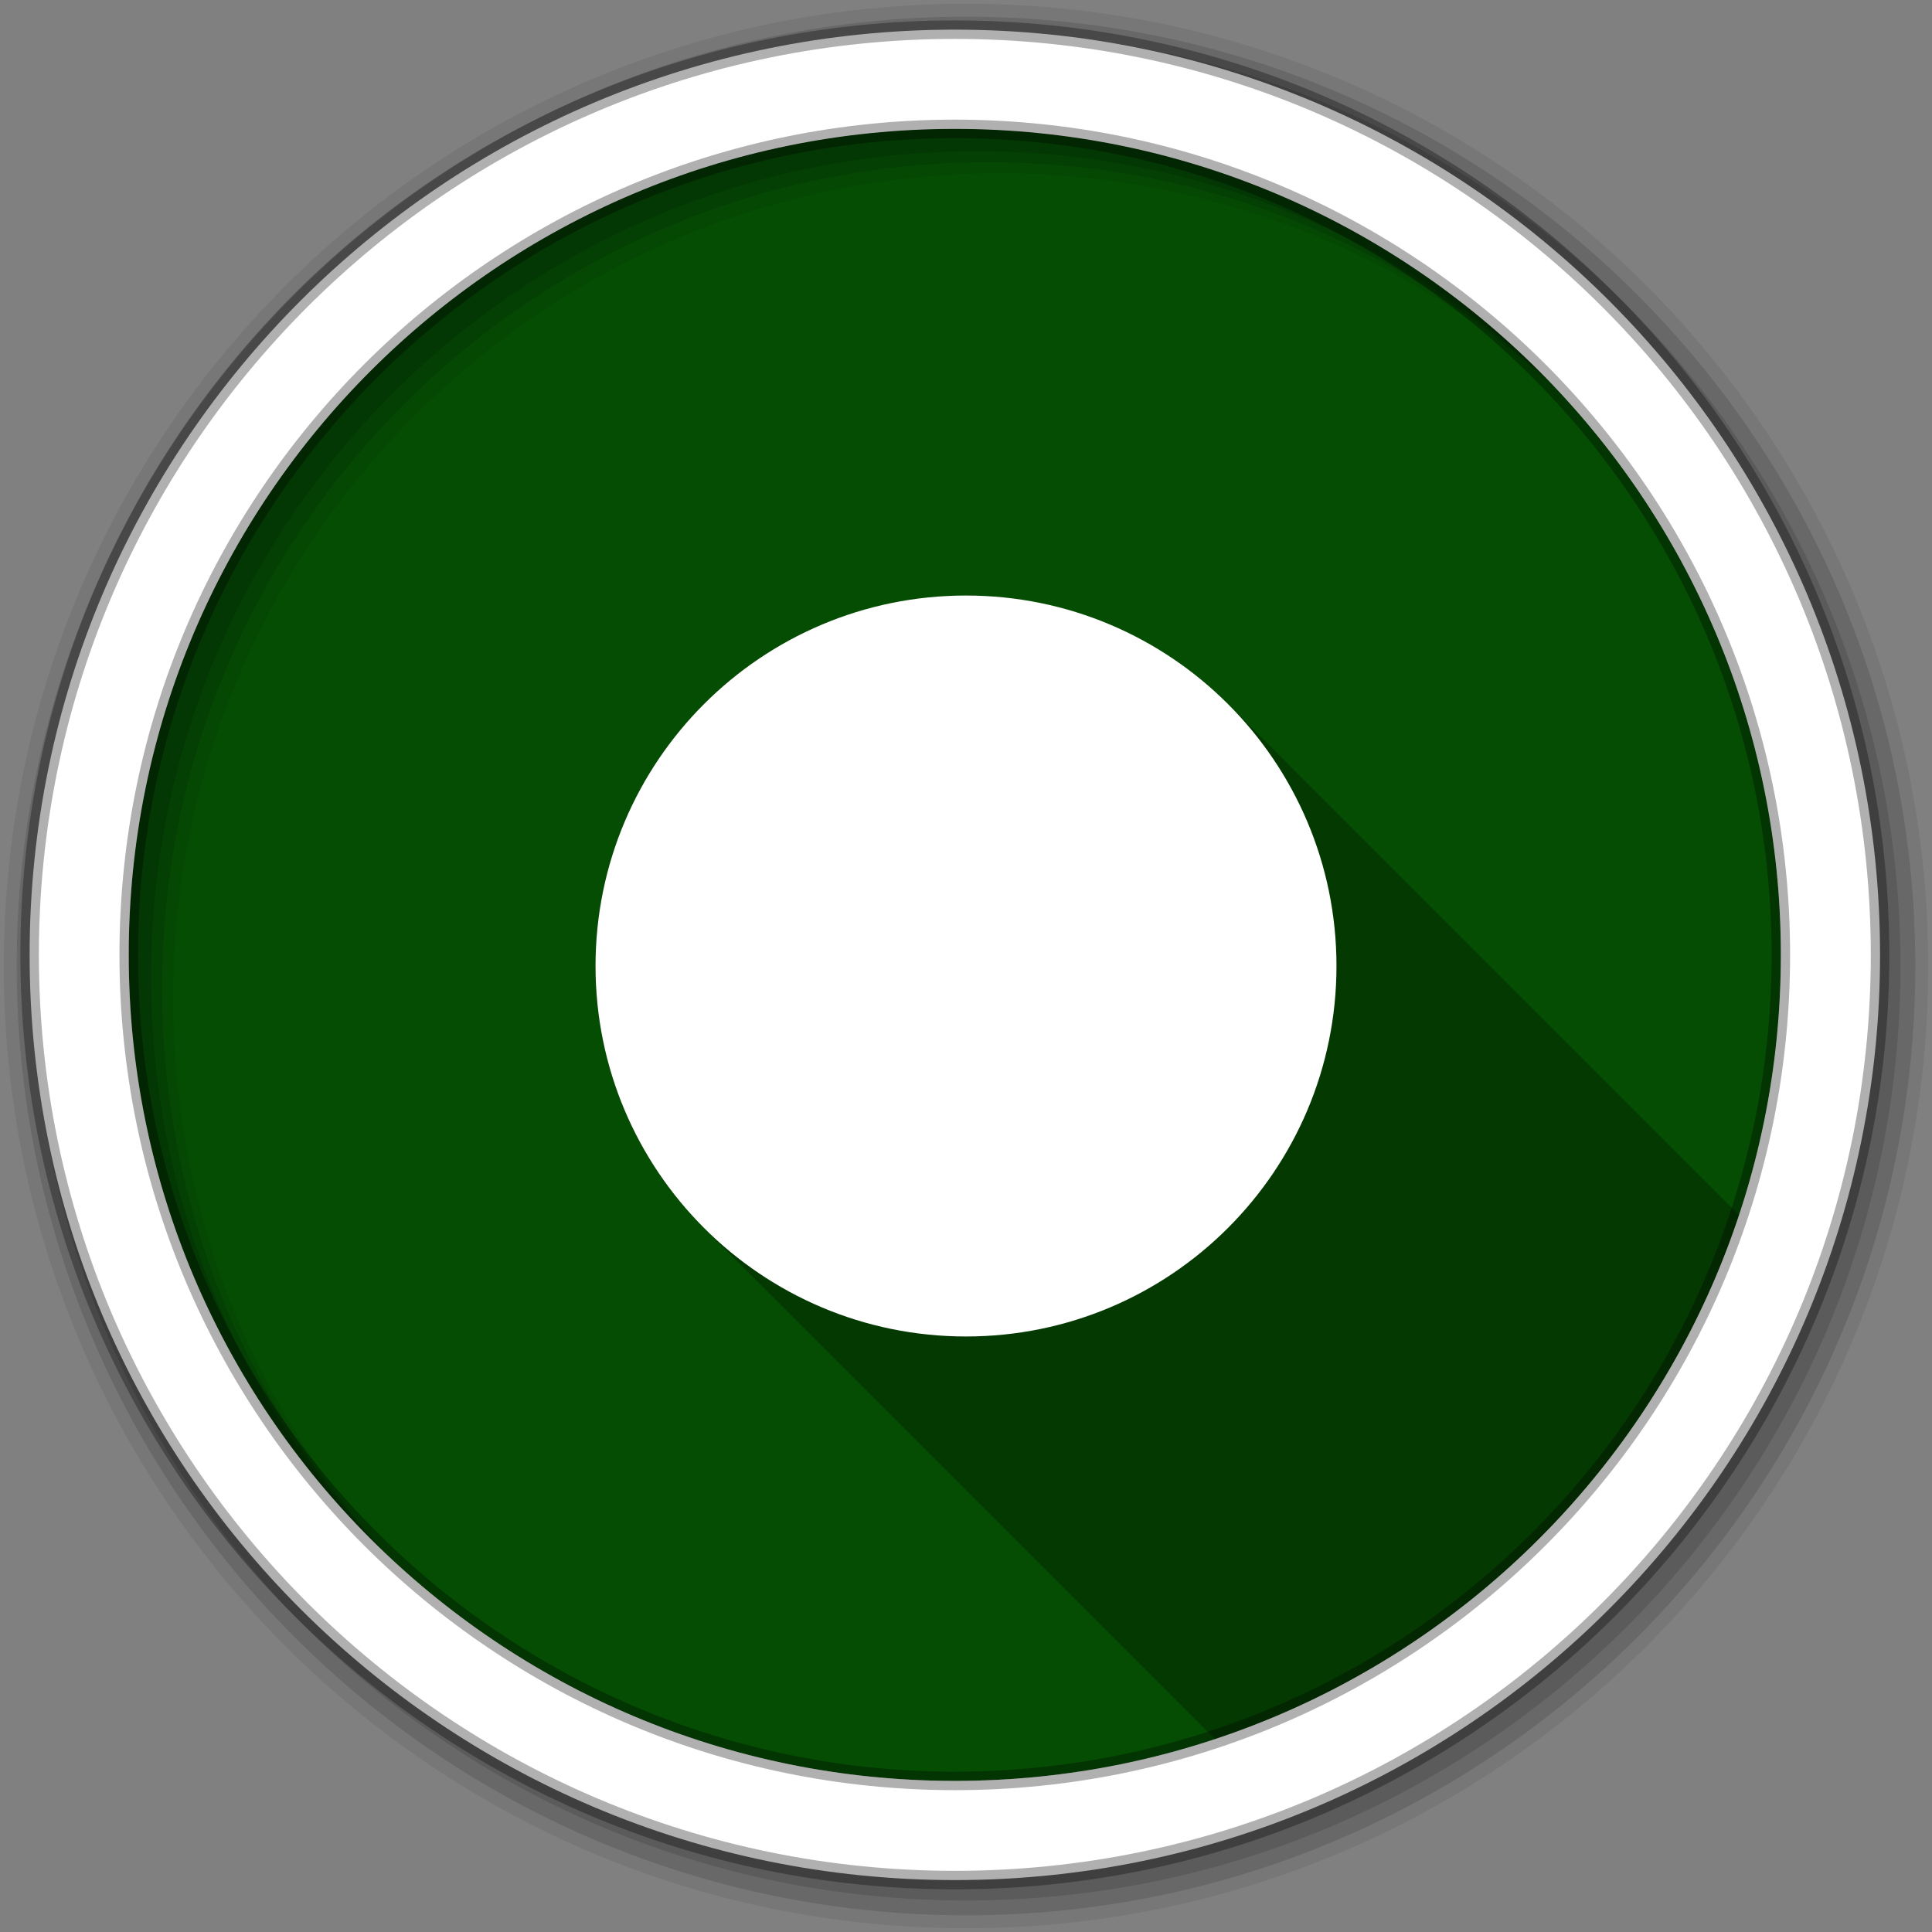 <?xml version="1.0" encoding="UTF-8" standalone="no"?>
<svg xmlns="http://www.w3.org/2000/svg" xmlns:sodipodi="http://sodipodi.sourceforge.net/DTD/sodipodi-0.dtd" xmlns:inkscape="http://www.inkscape.org/namespaces/inkscape" width="1814.17" height="1814.17" viewBox="0 0 512 512" version="1.1">
 <rect x="0" y="0" width="512" height="512" fill="#808080" stroke="none"/>
 <g inkscape:label="Layer 1" inkscape:groupmode="layer" id="layer1" transform="translate(0,215)">
  <path inkscape:connector-curvature="0" id="path8693" d="m 471.95,38.05 c 0,120.9 -98.01,218.91 -218.91,218.91 -120.9,0 -218.91,-98.01 -218.91,-218.91 0,-120.9 98.01,-218.91 218.91,-218.91 120.9,0 218.91,98.01 218.91,218.91" fill="#054D03" fill-rule="evenodd"/>
  <path inkscape:connector-curvature="0" id="path8695" d="m 253.03,-180.84 c -80.3,0 -150.5,43.23 -188.59,107.69 l 61.13,104.66 63.47,-104.22 252.84,0 C 403.84,-137.41 333.51,-180.83 253.04,-180.83" fill="#054D03"/>
  <path inkscape:connector-curvature="0" id="path8697" d="m 316.16,-72.81 0,55.719 26.563,159.72 -56.25,111.81 C 391.503,238.349 471.943,147.599 471.943,38.069 c 0,-40.46 -10.987,-78.36 -30.12,-110.87 l -125.66,0" fill="#054D03"/>
  <path d="M 390,41 C 390,115.002 330.006,175 256,175 181.998,175 122,115.006 122,41 c 0,-74.002 59.994,-134 134,-134 74.002,0 134,59.994 134,134" id="path17014" inkscape:connector-curvature="0" fill="#054D03"/>
  <path inkscape:connector-curvature="0" id="path8701" d="m 256,-57.19 c -54.22,0 -98.19,43.964 -98.19,98.19 0,27.11 10.983,51.67 28.75,69.44 l 135.44,135.44 C 387.43,224.179 439.15,172.43 460.84,107.01 L 325.43,-28.43 c -17.767,-17.767 -42.33,-28.75 -69.44,-28.75" opacity="0.25"/>
  <path inkscape:connector-curvature="0" id="path8703" d="m 354.18,41 c 0,54.22 -43.957,98.18 -98.18,98.18 -54.22,0 -98.18,-43.957 -98.18,-98.18 0,-54.22 43.957,-98.18 98.18,-98.18 54.22,0 98.18,43.957 98.18,98.18" fill="#ffffff"/>
  <g transform="translate(4.1632006e-5,-215)" id="g8707" fill-rule="evenodd">
   <path inkscape:connector-curvature="0" id="path8709" d="M 256,1 C 115.17,1 1,115.17 1,256 1,396.83 115.17,511 256,511 396.83,511 511,396.83 511,256 511,115.17 396.83,1 256,1 m 8.827,44.931 c 120.9,0 218.9,98 218.9,218.9 0,120.9 -98,218.9 -218.9,218.9 -120.9,0 -218.93,-98 -218.93,-218.9 0,-120.9 98.03,-218.9 218.93,-218.9" fill-opacity="0.067"/>
   <g id="g8711" fill-opacity="0.129">
    <path inkscape:connector-curvature="0" id="path8713" d="M 256,4.43 C 117.06,4.43 4.43,117.06 4.43,256 4.43,394.94 117.06,507.57 256,507.57 394.94,507.57 507.57,394.94 507.57,256 507.57,117.06 394.94,4.43 256,4.43 m 5.885,38.556 c 120.9,0 218.9,98 218.9,218.9 0,120.9 -98,218.9 -218.9,218.9 -120.9,0 -218.93,-98 -218.93,-218.9 0,-120.9 98.03,-218.9 218.93,-218.9"/>
    <path inkscape:connector-curvature="0" id="path8715" d="M 256,8.36 C 119.23,8.36 8.36,119.23 8.36,256 8.36,392.77 119.23,503.64 256,503.64 392.77,503.64 503.64,392.77 503.64,256 503.64,119.23 392.77,8.36 256,8.36 m 2.942,31.691 c 120.9,0 218.9,98 218.9,218.9 0,120.9 -98,218.9 -218.9,218.9 -120.9,0 -218.93,-98 -218.93,-218.9 0,-120.9 98.03,-218.9 218.93,-218.9"/>
   </g>
   <path inkscape:connector-curvature="0" id="path8717" d="M 253.04,7.86 C 117.62,7.86 7.85,117.64 7.85,253.05 c 0,135.42 109.78,245.19 245.19,245.19 135.42,0 245.19,-109.78 245.19,-245.19 C 498.23,117.63 388.45,7.86 253.04,7.86 Z m 0,26.297 c 120.9,0 218.9,98 218.9,218.9 0,120.9 -98,218.9 -218.9,218.9 -120.9,0 -218.93,-98 -218.93,-218.9 0,-120.9 98.03,-218.9 218.93,-218.9 z" stroke-opacity="0.31" fill="#ffffff" stroke="#000000" stroke-width="4.904"/>
  </g>
 </g>
</svg>
